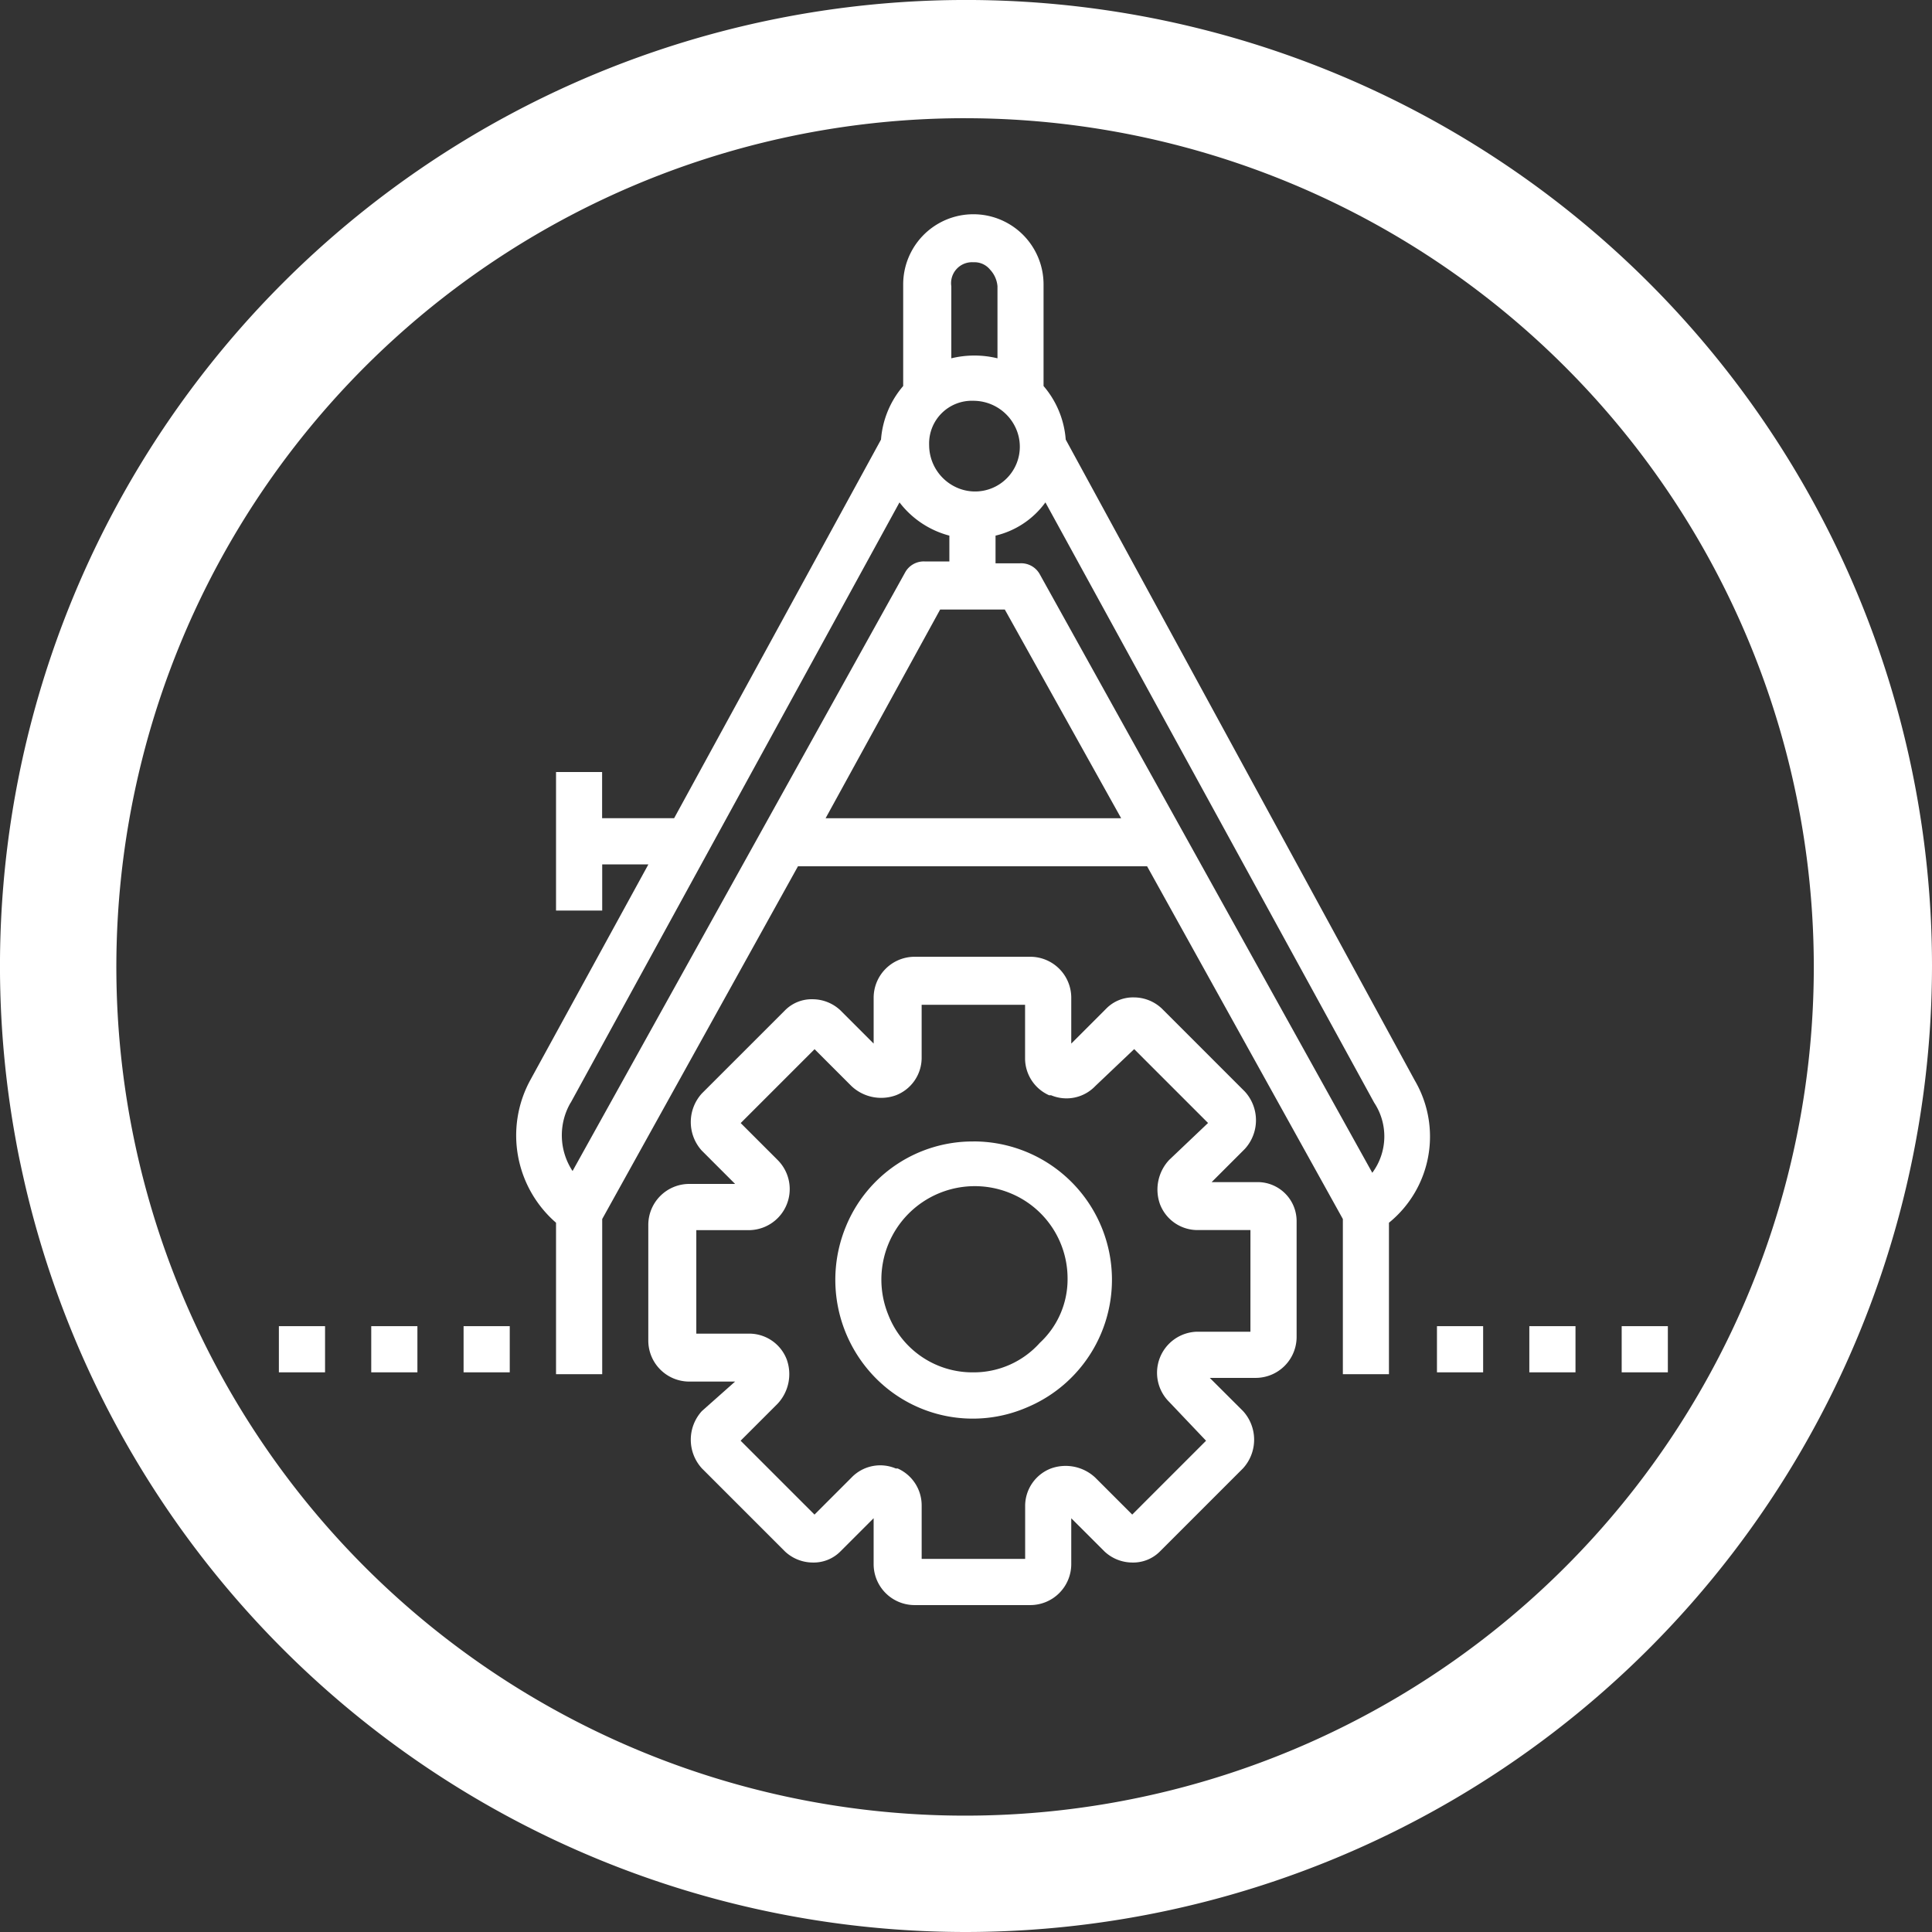 <svg xmlns="http://www.w3.org/2000/svg" width="99.509" height="99.509" viewBox="0 0 99.509 99.509">
    <rect x="0" y="0" width="99.509" height="99.509" fill="#333333" stroke="none"/>
    <g data-name="Group 74736">
        <g data-name="Group 74733">
            <path data-name="Path 74741" d="M49.755 99.509a49.755 49.755 0 1 1 49.754-49.754 49.8 49.8 0 0 1-49.754 49.754zm0-93.421A43.714 43.714 0 1 0 93.421 49.85 43.727 43.727 0 0 0 49.755 6.089z" style="fill:#fff"/>
            <g data-name="Group 74657">
                <path data-name="Path 74742" d="M52.336 61.8a7.049 7.049 0 0 0-6.564 4.376 7.2 7.2 0 0 0 1.522 7.8 7.028 7.028 0 0 0 7.8 1.522 7.125 7.125 0 0 0-2.759-13.7zm0 11.892a4.649 4.649 0 0 1-4.376-2.949 4.81 4.81 0 0 1 6.279-6.279 4.744 4.744 0 0 1 2.949 4.376 4.462 4.462 0 0 1-1.427 3.33 4.564 4.564 0 0 1-3.425 1.522z" transform="translate(-2.202 -3.008)" style="fill:#fff"/>
                <path data-name="Path 74743" d="M66.494 63.406h-2.378l1.712-1.712a2.19 2.19 0 0 0 0-2.949l-4.281-4.281a2.1 2.1 0 0 0-1.427-.571 1.936 1.936 0 0 0-1.427.571l-1.808 1.808v-2.379a2.112 2.112 0 0 0-2.092-2.093H48.8a2.112 2.112 0 0 0-2.093 2.093v2.378l-1.712-1.712a2.1 2.1 0 0 0-1.427-.571 1.936 1.936 0 0 0-1.427.571l-4.282 4.281a2.19 2.19 0 0 0 0 2.949l1.712 1.711h-2.378a2.112 2.112 0 0 0-2.093 2.094v5.993a2.112 2.112 0 0 0 2.093 2.093h2.378l-1.712 1.52a2.19 2.19 0 0 0 0 2.949l4.281 4.281a2.1 2.1 0 0 0 1.427.57 1.936 1.936 0 0 0 1.427-.571l1.712-1.712V83.1a2.111 2.111 0 0 0 2.094 2.092h5.993a2.112 2.112 0 0 0 2.092-2.092v-2.38l1.715 1.713a2.1 2.1 0 0 0 1.425.567 1.936 1.936 0 0 0 1.427-.571l4.281-4.281a2.19 2.19 0 0 0 0-2.949L64.02 73.49h2.38a2.111 2.111 0 0 0 2.092-2.09v-6a2.009 2.009 0 0 0-1.998-1.994zm-.381 7.706h-2.758a2.115 2.115 0 0 0-1.427 3.615l1.9 2-3.803 3.803-1.9-1.9a2.232 2.232 0 0 0-2.283-.476 2.069 2.069 0 0 0-1.332 1.9v2.759h-5.33v-2.758a2.081 2.081 0 0 0-1.237-1.9h-.1a2.051 2.051 0 0 0-2.283.476l-1.9 1.9-3.805-3.805 1.9-1.9a2.232 2.232 0 0 0 .476-2.283 2.069 2.069 0 0 0-1.9-1.332h-2.758V65.88h2.759a2.115 2.115 0 0 0 1.427-3.615l-1.9-1.9 3.805-3.805 1.9 1.9a2.232 2.232 0 0 0 2.283.476 2.069 2.069 0 0 0 1.332-1.9v-2.763h5.327v2.759a2.081 2.081 0 0 0 1.237 1.9h.1a2.051 2.051 0 0 0 2.283-.476l2-1.9 3.805 3.805-2 1.9a2.232 2.232 0 0 0-.476 2.283 2.069 2.069 0 0 0 1.9 1.332h2.759z" transform="translate(-1.709 -2.521)" style="fill:#fff"/>
                <path data-name="Path 74744" d="M56.252 23.206a4.787 4.787 0 0 0-1.142-2.759v-5.232a3.615 3.615 0 1 0-7.23 0v5.232a4.787 4.787 0 0 0-1.142 2.759l-10.655 19.5h-3.71V40.33H30v7.135h2.378v-2.378h2.378l-6.093 11.13A5.951 5.951 0 0 0 30 63.543v7.8h2.378v-7.991l10.084-18.17h17.98l10.084 18.17v7.991H72.9v-7.8a5.716 5.716 0 0 0 1.332-7.325zm15.792 37.768L54.92 30.151a1.093 1.093 0 0 0-1.046-.571h-1.237v-1.427a4.437 4.437 0 0 0 2.569-1.712l16.933 30.918a3.146 3.146 0 0 1-.1 3.615zM51.5 21.208a2.4 2.4 0 0 1 2.188 1.427 2.305 2.305 0 0 1-3.044 3.044 2.4 2.4 0 0 1-1.427-2.188 2.2 2.2 0 0 1 2.283-2.283zm0-7.135a1.033 1.033 0 0 1 .856.381 1.417 1.417 0 0 1 .381.856v3.71a5.026 5.026 0 0 0-2.378 0v-3.71a1.079 1.079 0 0 1 1.141-1.237zM30.756 57.359 47.69 26.441a4.759 4.759 0 0 0 2.569 1.712v1.332h-1.237a1.093 1.093 0 0 0-1.046.571L30.851 60.879a3.34 3.34 0 0 1-.1-3.52zm13.128-14.65 5.9-10.75h3.33l5.993 10.75z" transform="translate(-1.361 -.565)" style="fill:#fff"/>
                <path data-name="Path 74745" d="M77.8 71.8h2.378v2.378H77.8z" transform="translate(-3.788 -3.495)" style="fill:#fff"/>
                <path data-name="Path 74746" d="M82.8 71.8h2.378v2.378H82.8z" transform="translate(-4.031 -3.495)" style="fill:#fff"/>
                <path data-name="Path 74747" d="M87.8 71.8h2.378v2.378H87.8z" transform="translate(-4.274 -3.495)" style="fill:#fff"/>
                <path data-name="Path 74748" d="M15.1 71.8h2.378v2.378H15.1z" transform="translate(-.736 -3.495)" style="fill:#fff"/>
                <path data-name="Path 74749" d="M20.1 71.8h2.378v2.378H20.1z" transform="translate(-.979 -3.495)" style="fill:#fff"/>
                <path data-name="Path 74750" d="M25.1 71.8h2.378v2.378H25.1z" transform="translate(-1.223 -3.495)" style="fill:#fff"/>
            </g>
        </g>
    </g>
</svg>
